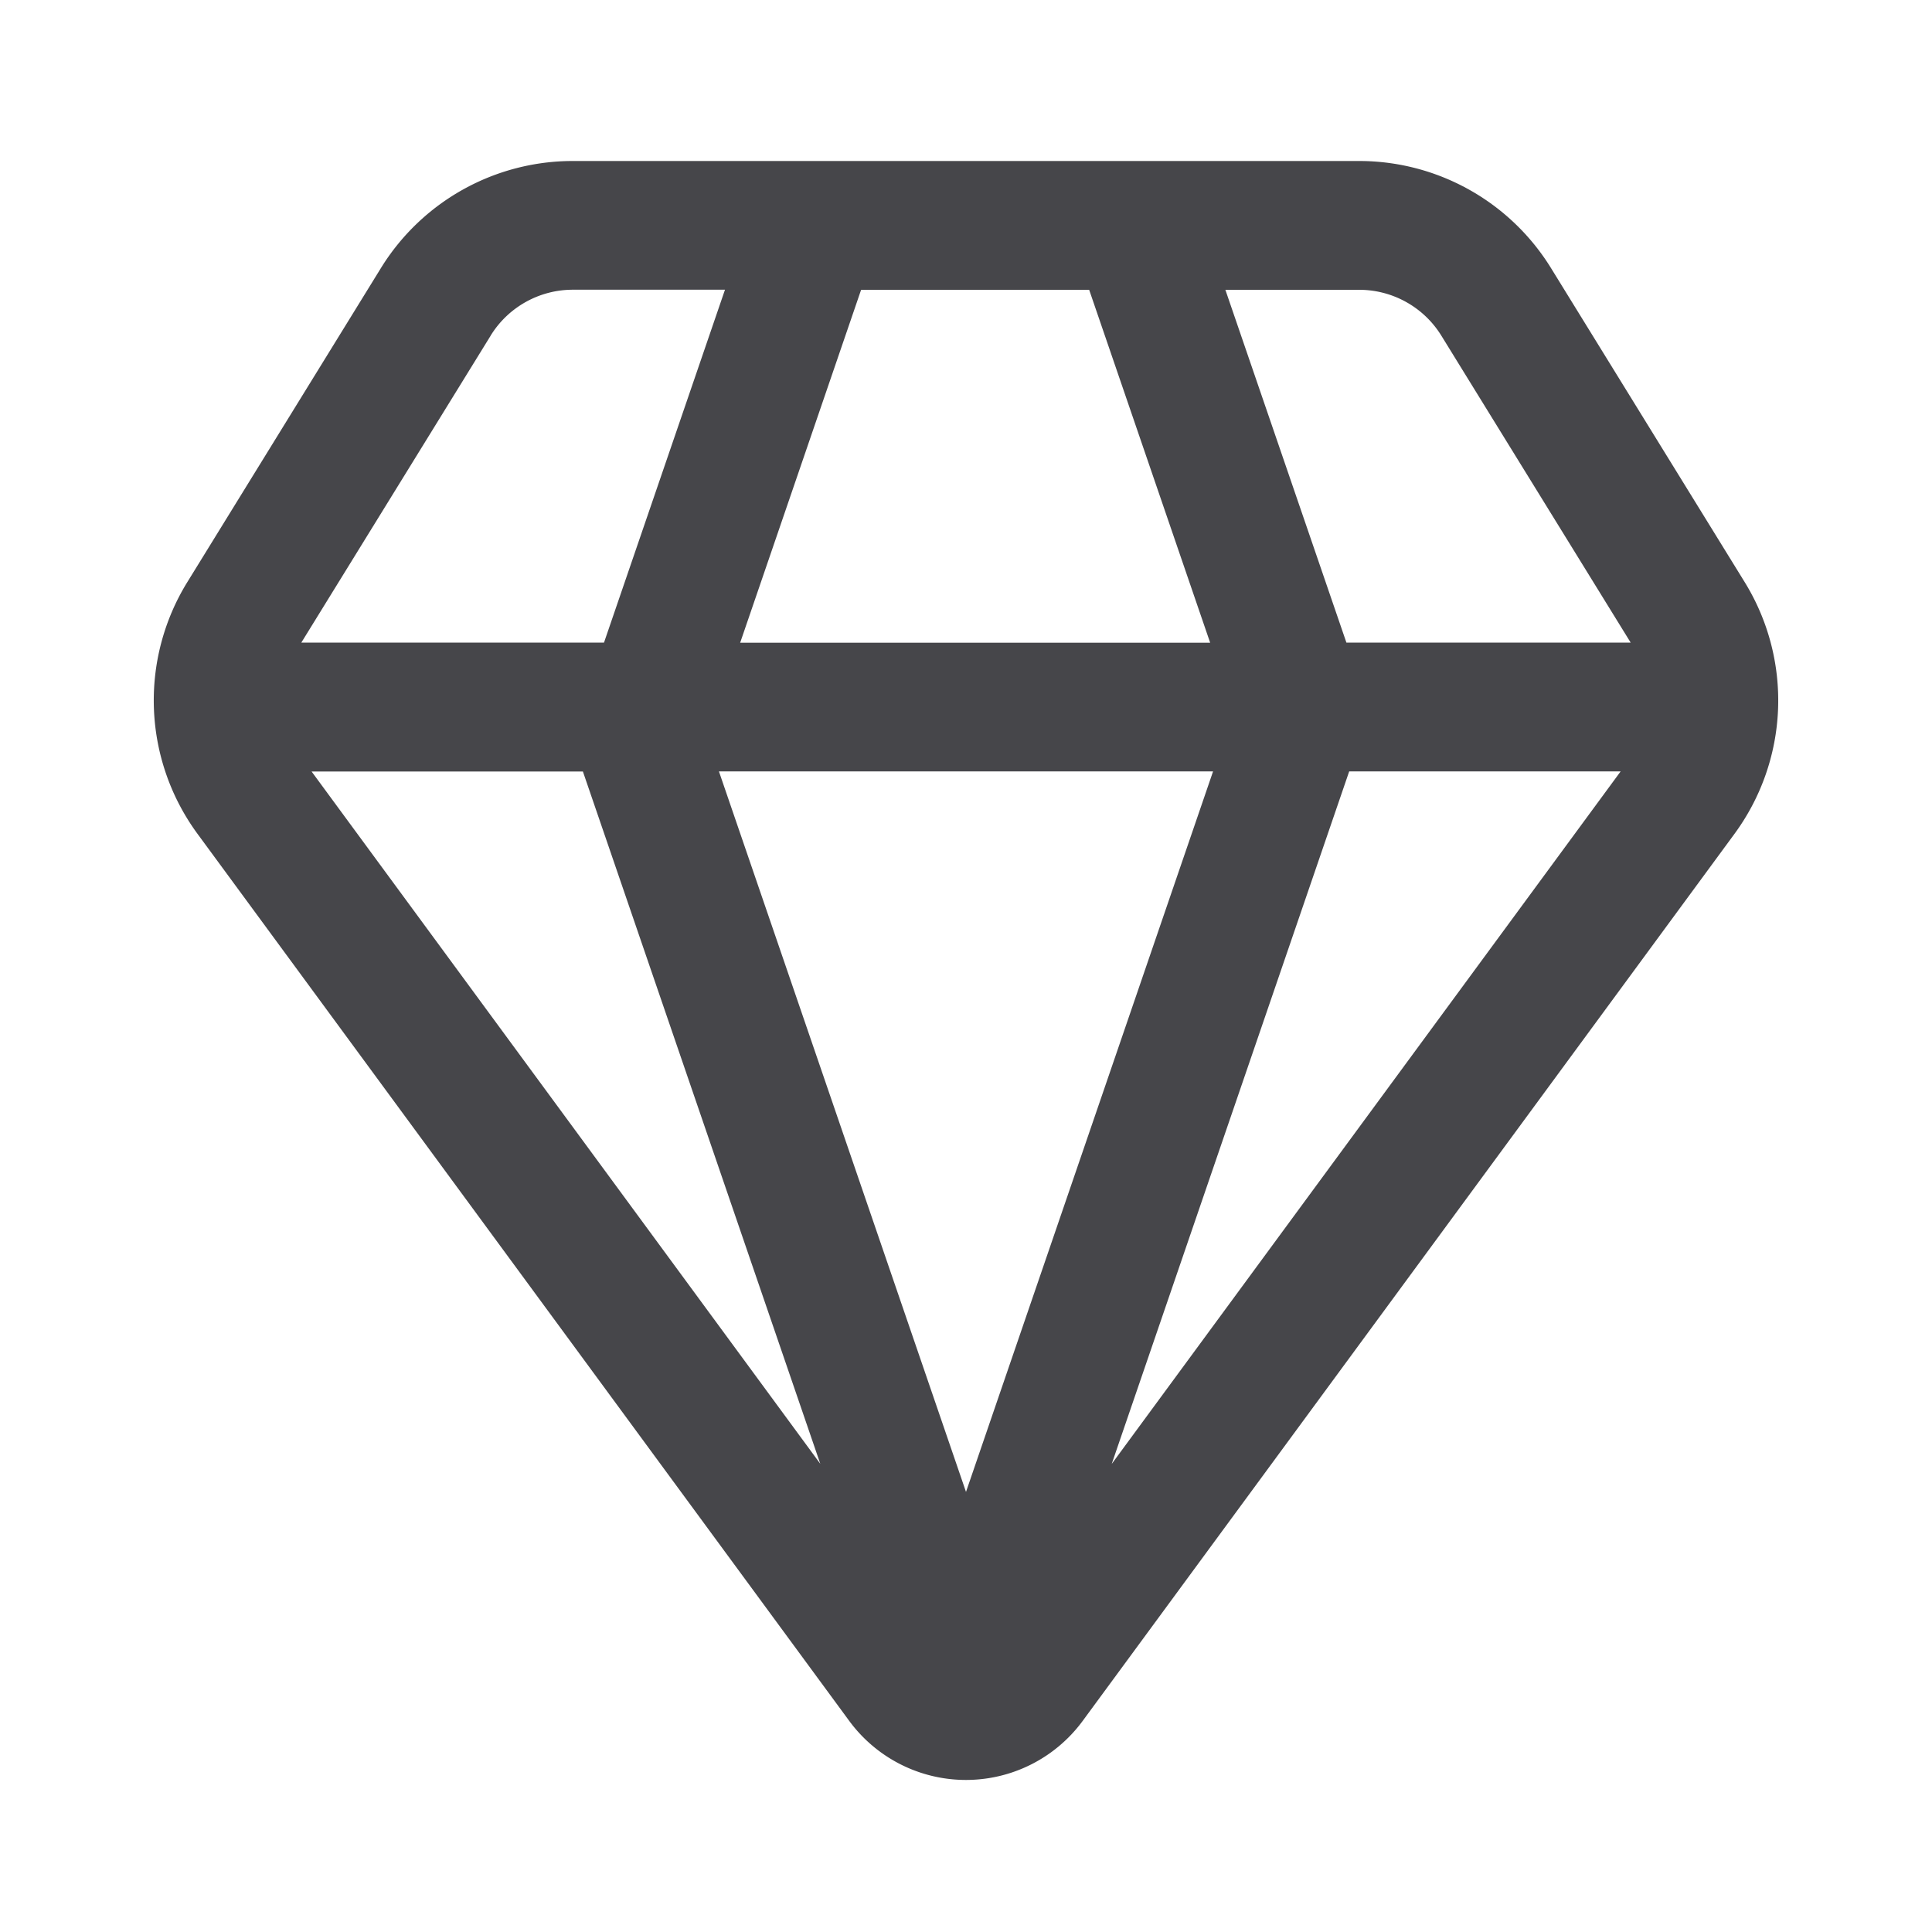 <svg xmlns="http://www.w3.org/2000/svg" fill="none" viewBox="0 0 24 24"><path fill="#46464A" fill-rule="evenodd" d="M6.095 4.169a1.2 1.2 0 0 1 1.021-.57h1.89L7.503 7.983h-3.76L6.095 4.17Zm3.1 3.814L10.697 3.6h2.833l1.503 4.384h-5.84Zm7.53 0h3.532L17.905 4.17a1.2 1.2 0 0 0-1.021-.57h-1.662l1.504 4.384ZM3.87 9.583l6.32 8.601-2.949-8.6H3.87Zm9.942 8.6 6.32-8.6H16.76l-2.949 8.6Zm1.258-8.6H8.931L12 18.533l3.069-8.95ZM7.115 2a2.8 2.8 0 0 0-2.383 1.33L2.327 7.231a2.8 2.8 0 0 0 .127 3.128l8.095 11.018a1.8 1.8 0 0 0 2.901 0l8.096-11.018a2.8 2.8 0 0 0 .127-3.128L19.267 3.33A2.8 2.8 0 0 0 16.884 2H7.116Z" clip-rule="evenodd"/></svg>